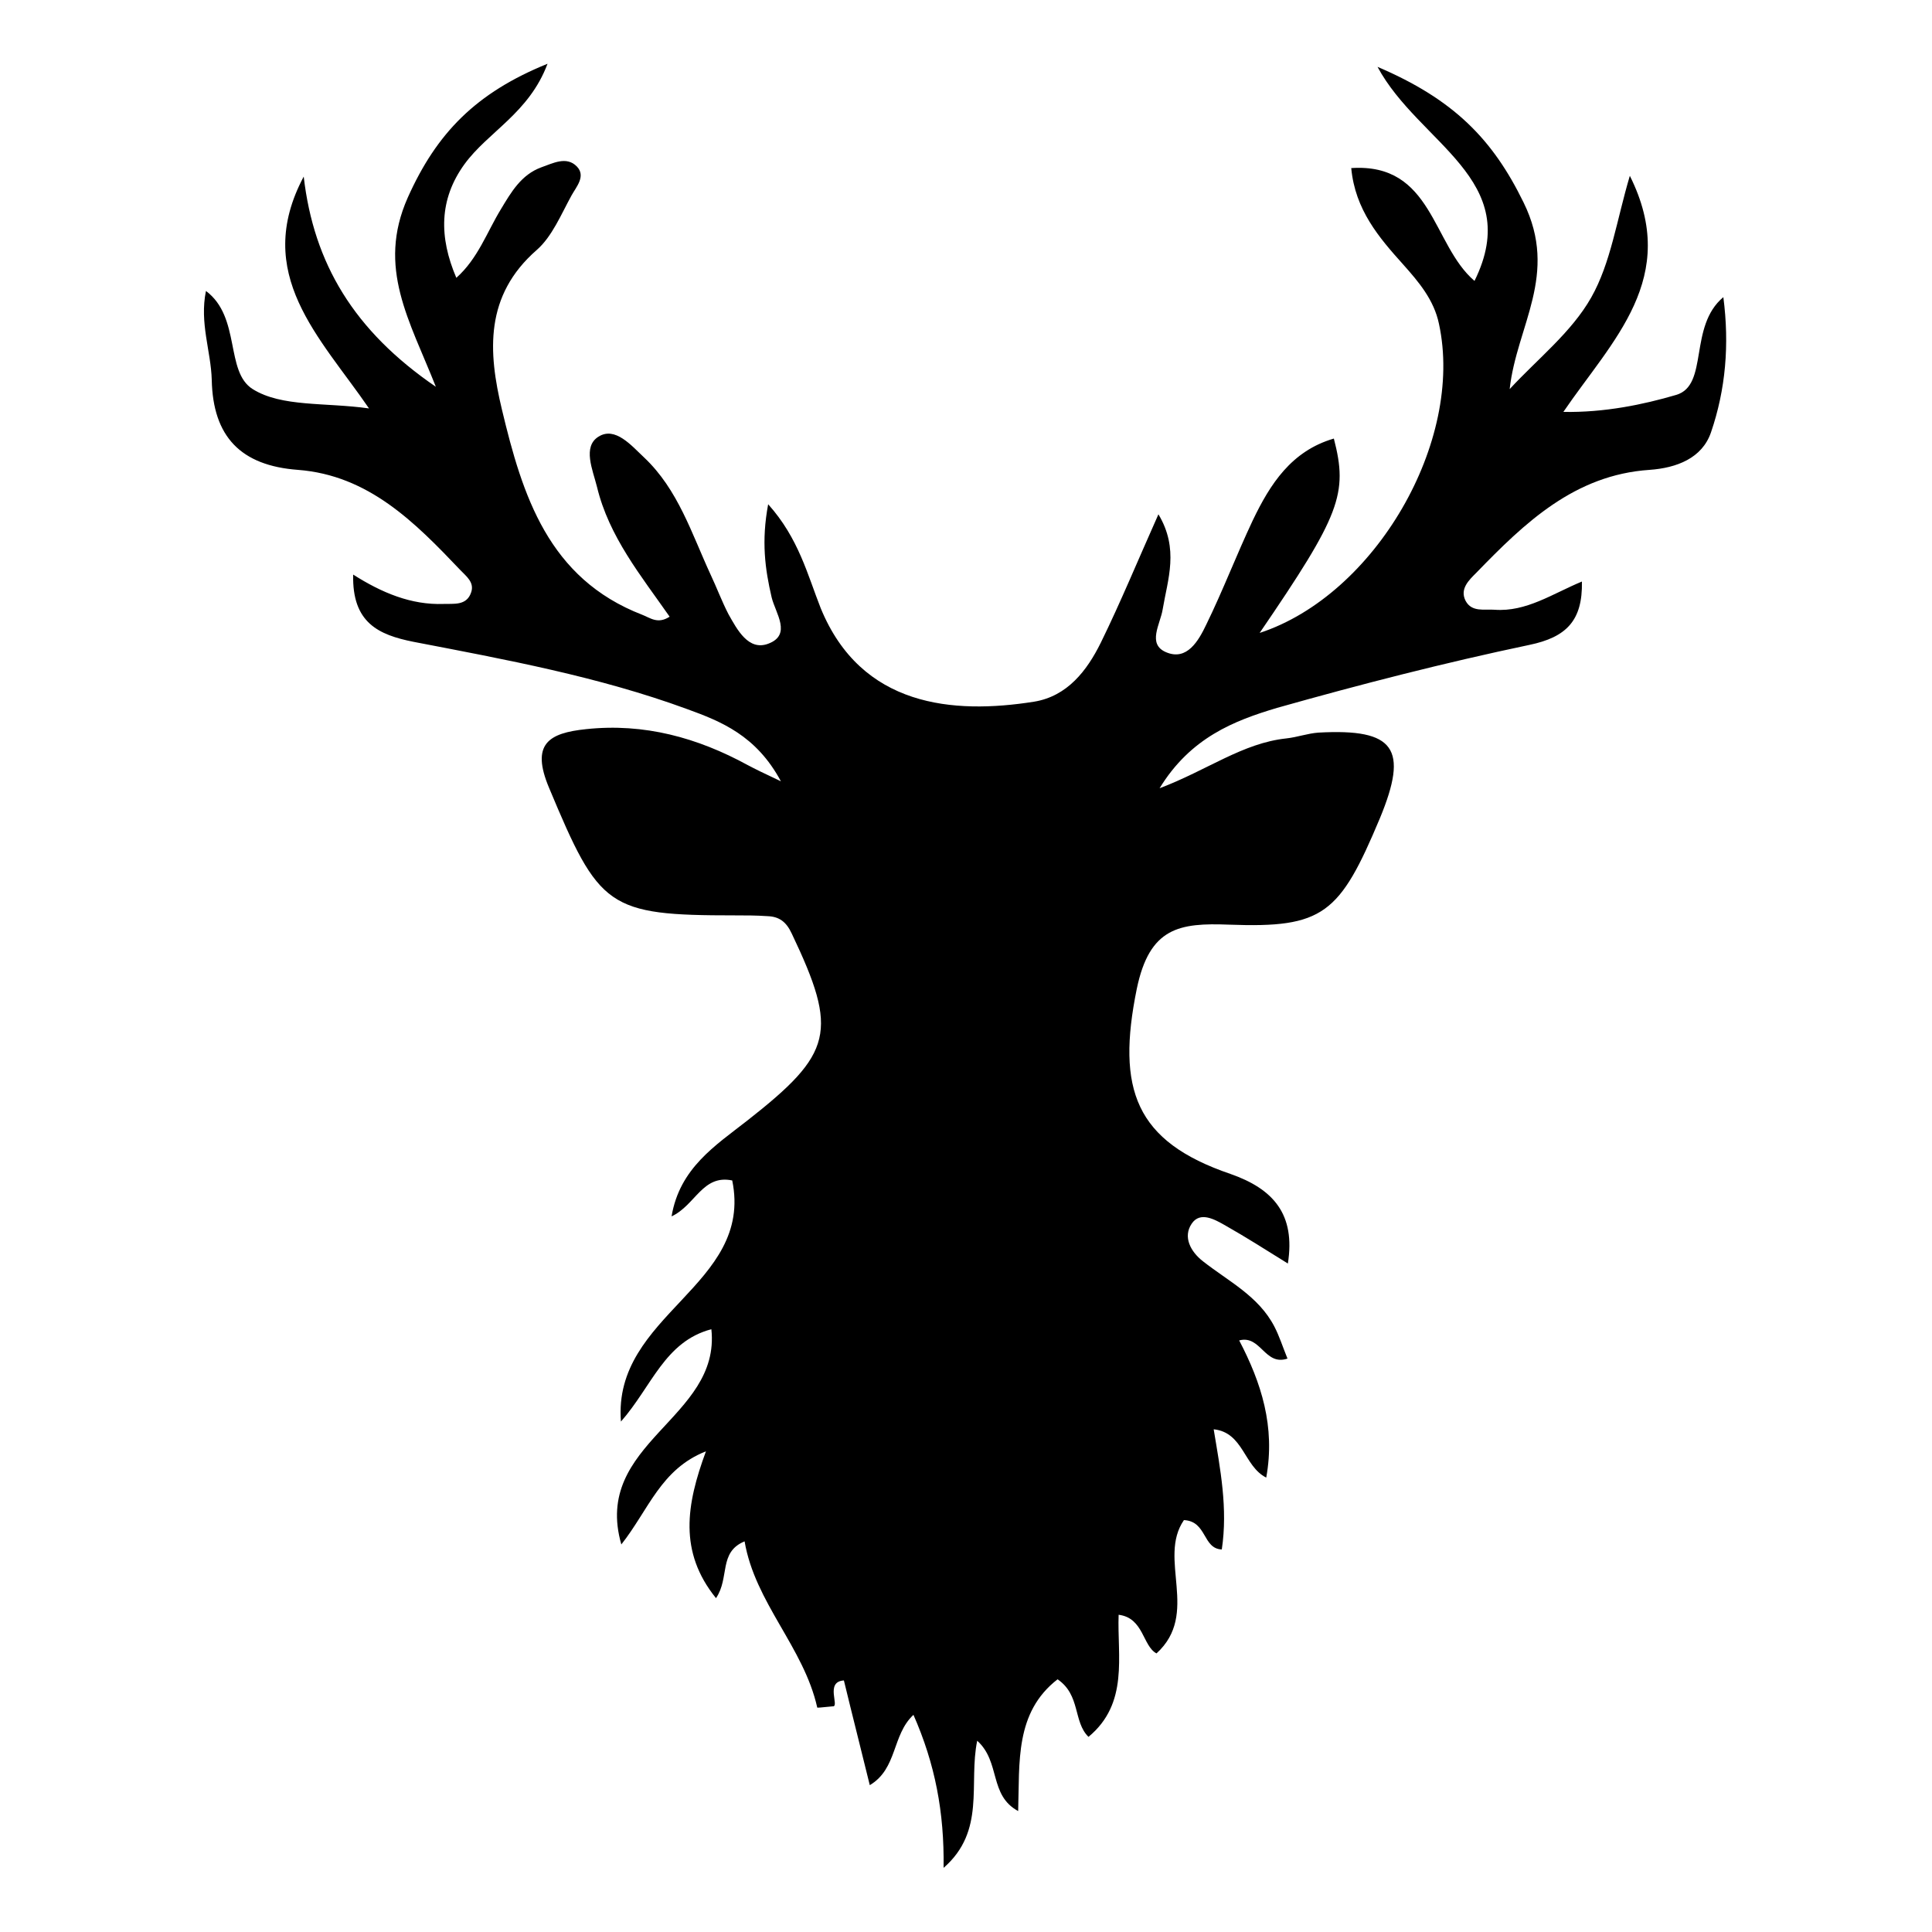 <?xml version="1.0" encoding="utf-8"?>
<!-- Generator: Adobe Illustrator 24.0.0, SVG Export Plug-In . SVG Version: 6.00 Build 0)  -->
<svg version="1.1" id="Layer_1" xmlns="http://www.w3.org/2000/svg" xmlns:xlink="http://www.w3.org/1999/xlink" x="0px" y="0px"
	 viewBox="0 0 500 500" style="enable-background:new 0 0 500 500;" xml:space="preserve">
<path d="M300.1,204c12.4-4.7,21.5-11.7,32.8-12.9c2.8-0.3,5.5-1.3,8.3-1.5c19.8-1.1,23.4,4.1,15.9,22.2
	c-10.4,24.8-14.6,28.4-39,27.5c-12.9-0.5-20.6,0.7-23.9,16.6c-5.3,26-0.4,39.5,24.2,47.9c11.2,3.9,16.9,10.5,14.9,23.2
	c-5.8-3.6-10.8-6.8-16.1-9.8c-2.8-1.6-6.6-3.8-8.8-0.5c-2.3,3.4-0.3,7.2,2.9,9.7c6.6,5.2,14.4,9,18.5,16.9c1.3,2.5,2.1,5.1,3.4,8.3
	c-5.9,2-6.9-6.2-12.5-4.7c5.7,10.9,9.4,22.3,7,35.5c-5.8-2.9-5.9-11.7-13.6-12.5c1.7,10.3,3.7,20.4,2.1,31.1c-5-0.2-3.8-7.3-9.8-7.6
	c-6.9,10,4.2,24.2-7.1,34.5c-3.6-1.9-3.3-9.2-9.8-10c-0.4,10.7,2.7,22.9-7.8,31.6c-4-3.9-2-10.8-8-14.9
	c-11.1,8.6-9.8,21.5-10.2,34.1c-7.6-4.1-4.5-12.7-10.6-18.2c-2.3,11.1,2.3,23.3-8.7,32.9c0.2-14.4-2.2-26.9-7.8-39.6
	c-5.6,5.2-4.1,13.9-11.3,18.2c-2.2-9-4.5-18-6.7-27.1c-5,0.3-1,6.9-2.9,6.7c-3.1,0.3-4,0.4-4,0.3c-3.5-15.6-16.1-27.1-18.8-43
	c-6.8,2.8-3.8,9.4-7.4,14.7c-9.7-12-7.7-24.2-2.6-38c-11.7,4.6-14.8,15.1-21.9,24.1c-7.6-26.4,25.8-32.5,23.3-55.7
	c-12.1,3.2-15.4,14.8-23.4,23.9c-2.2-27.8,34.4-35.1,28.8-62.4c-7.7-1.6-9.5,6.4-15.7,9.3c2.1-12.5,11.3-18.3,19.6-24.8
	c22.2-17.4,23.6-23,11.5-48.4c-1.4-3-3.2-4.4-6.3-4.5c-2.8-0.2-5.6-0.2-8.4-0.2c-33,0-35.1-1.9-48.1-33c-4.8-11.4-0.1-14.2,9.6-15.2
	c15-1.6,28.8,2.2,41.8,9.3c1.9,1,3.9,2,8.6,4.2c-6.4-11.9-15.5-15.5-24.3-18.7c-22.9-8.4-46.9-12.8-70.8-17.4
	c-9-1.8-15.9-4.9-15.6-17.4c7.4,4.7,15,7.9,23.4,7.6c2.6-0.1,5.9,0.5,7.1-2.9c1-2.7-1.3-4.3-2.8-5.9c-11.7-12.3-23.7-24.5-42-25.9
	c-14.8-1.1-22-8.6-22.3-23.3c-0.2-7.4-3.2-14.7-1.5-23c9.1,6.8,4.9,20.9,12.1,25.4c7.5,4.7,18.8,3.4,30.1,5
	c-12.6-18.4-30.3-34.8-16.9-60c2.6,22.5,13,39.9,34.2,54.4c-6.8-17.2-15.3-30.8-7.3-48.9c7.5-16.8,17.7-27.2,36.2-34.7
	c-4.8,12.8-15.4,17.6-21.5,26c-6.6,9.1-6.6,18.9-2.1,29.4c5.6-5,7.9-11.8,11.5-17.7c2.7-4.5,5.3-9,10.5-10.9c2.9-1,6.5-3,9.2-0.2
	c2.4,2.5-0.2,5.3-1.4,7.5c-2.7,4.9-5,10.6-9,14.1c-13.5,11.8-12.6,26.3-9,41.3c5.3,22.2,12,43.7,36.3,53.1c2.1,0.8,4,2.5,7.1,0.5
	c-7.4-10.6-15.7-20.7-18.8-33.6c-1.1-4.4-3.8-10.4,0.4-13c4.3-2.7,8.5,2.3,11.8,5.4c8.8,8.3,12.3,19.7,17.2,30.3
	c1.6,3.4,2.9,6.9,4.6,10.2c2.3,4.1,5.2,9.6,10.3,7.7c6.2-2.3,1.9-7.9,0.9-12c-1.7-7.3-2.7-14.5-0.9-24.1
	c7.9,8.8,10.2,18.3,13.6,26.9c10.5,25.6,34.3,27.5,55.2,24.2c8.6-1.4,13.7-8,17.3-15.3c5.1-10.4,9.5-21.1,14.9-33.2
	c5.4,9,2.4,16.8,1.1,24.6c-0.6,3.8-4.1,9,0.9,11.1c5.4,2.3,8.4-3,10.4-7.2c4.3-8.8,7.8-18,12-26.9c4.5-9.4,10-18,21-21.2
	c3.7,14.3,1.7,19.7-19.2,50.3c29.9-9.8,53-49.6,46.4-80c-1.3-6.2-5.2-10.8-9.3-15.4c-6.2-6.9-12.4-14.1-13.4-24.9
	c21.1-1.4,20.9,19.8,31.9,29.2c13-26.3-14.4-35.5-25.1-55.4c19.7,8.4,29.8,18.7,37.8,35.1c9.2,18.7-1.8,31.9-3.6,48.3
	c7.2-7.8,16-14.7,21.1-23.7c5.1-9,6.6-20.1,10-31.5c13.2,26.4-4.6,42.6-17.2,61.1c10.6,0.2,20.7-1.9,29.2-4.4
	c8.5-2.5,3.1-17.7,12.2-25.3c1.6,12.3,0.6,23.9-3.2,35c-2.3,6.7-8.9,9.2-15.9,9.7c-19.4,1.3-32.3,13.7-44.8,26.6
	c-1.9,1.9-4.4,4.2-2.8,7.3c1.6,3,4.9,2.1,7.5,2.3c8.2,0.6,14.9-4.1,22.6-7.3c0.2,10.1-4,14.4-13.6,16.4
	c-21.9,4.6-43.7,10.2-65.3,16.3C319.4,186.5,308.1,190.9,300.1,204z"/>
</svg>
